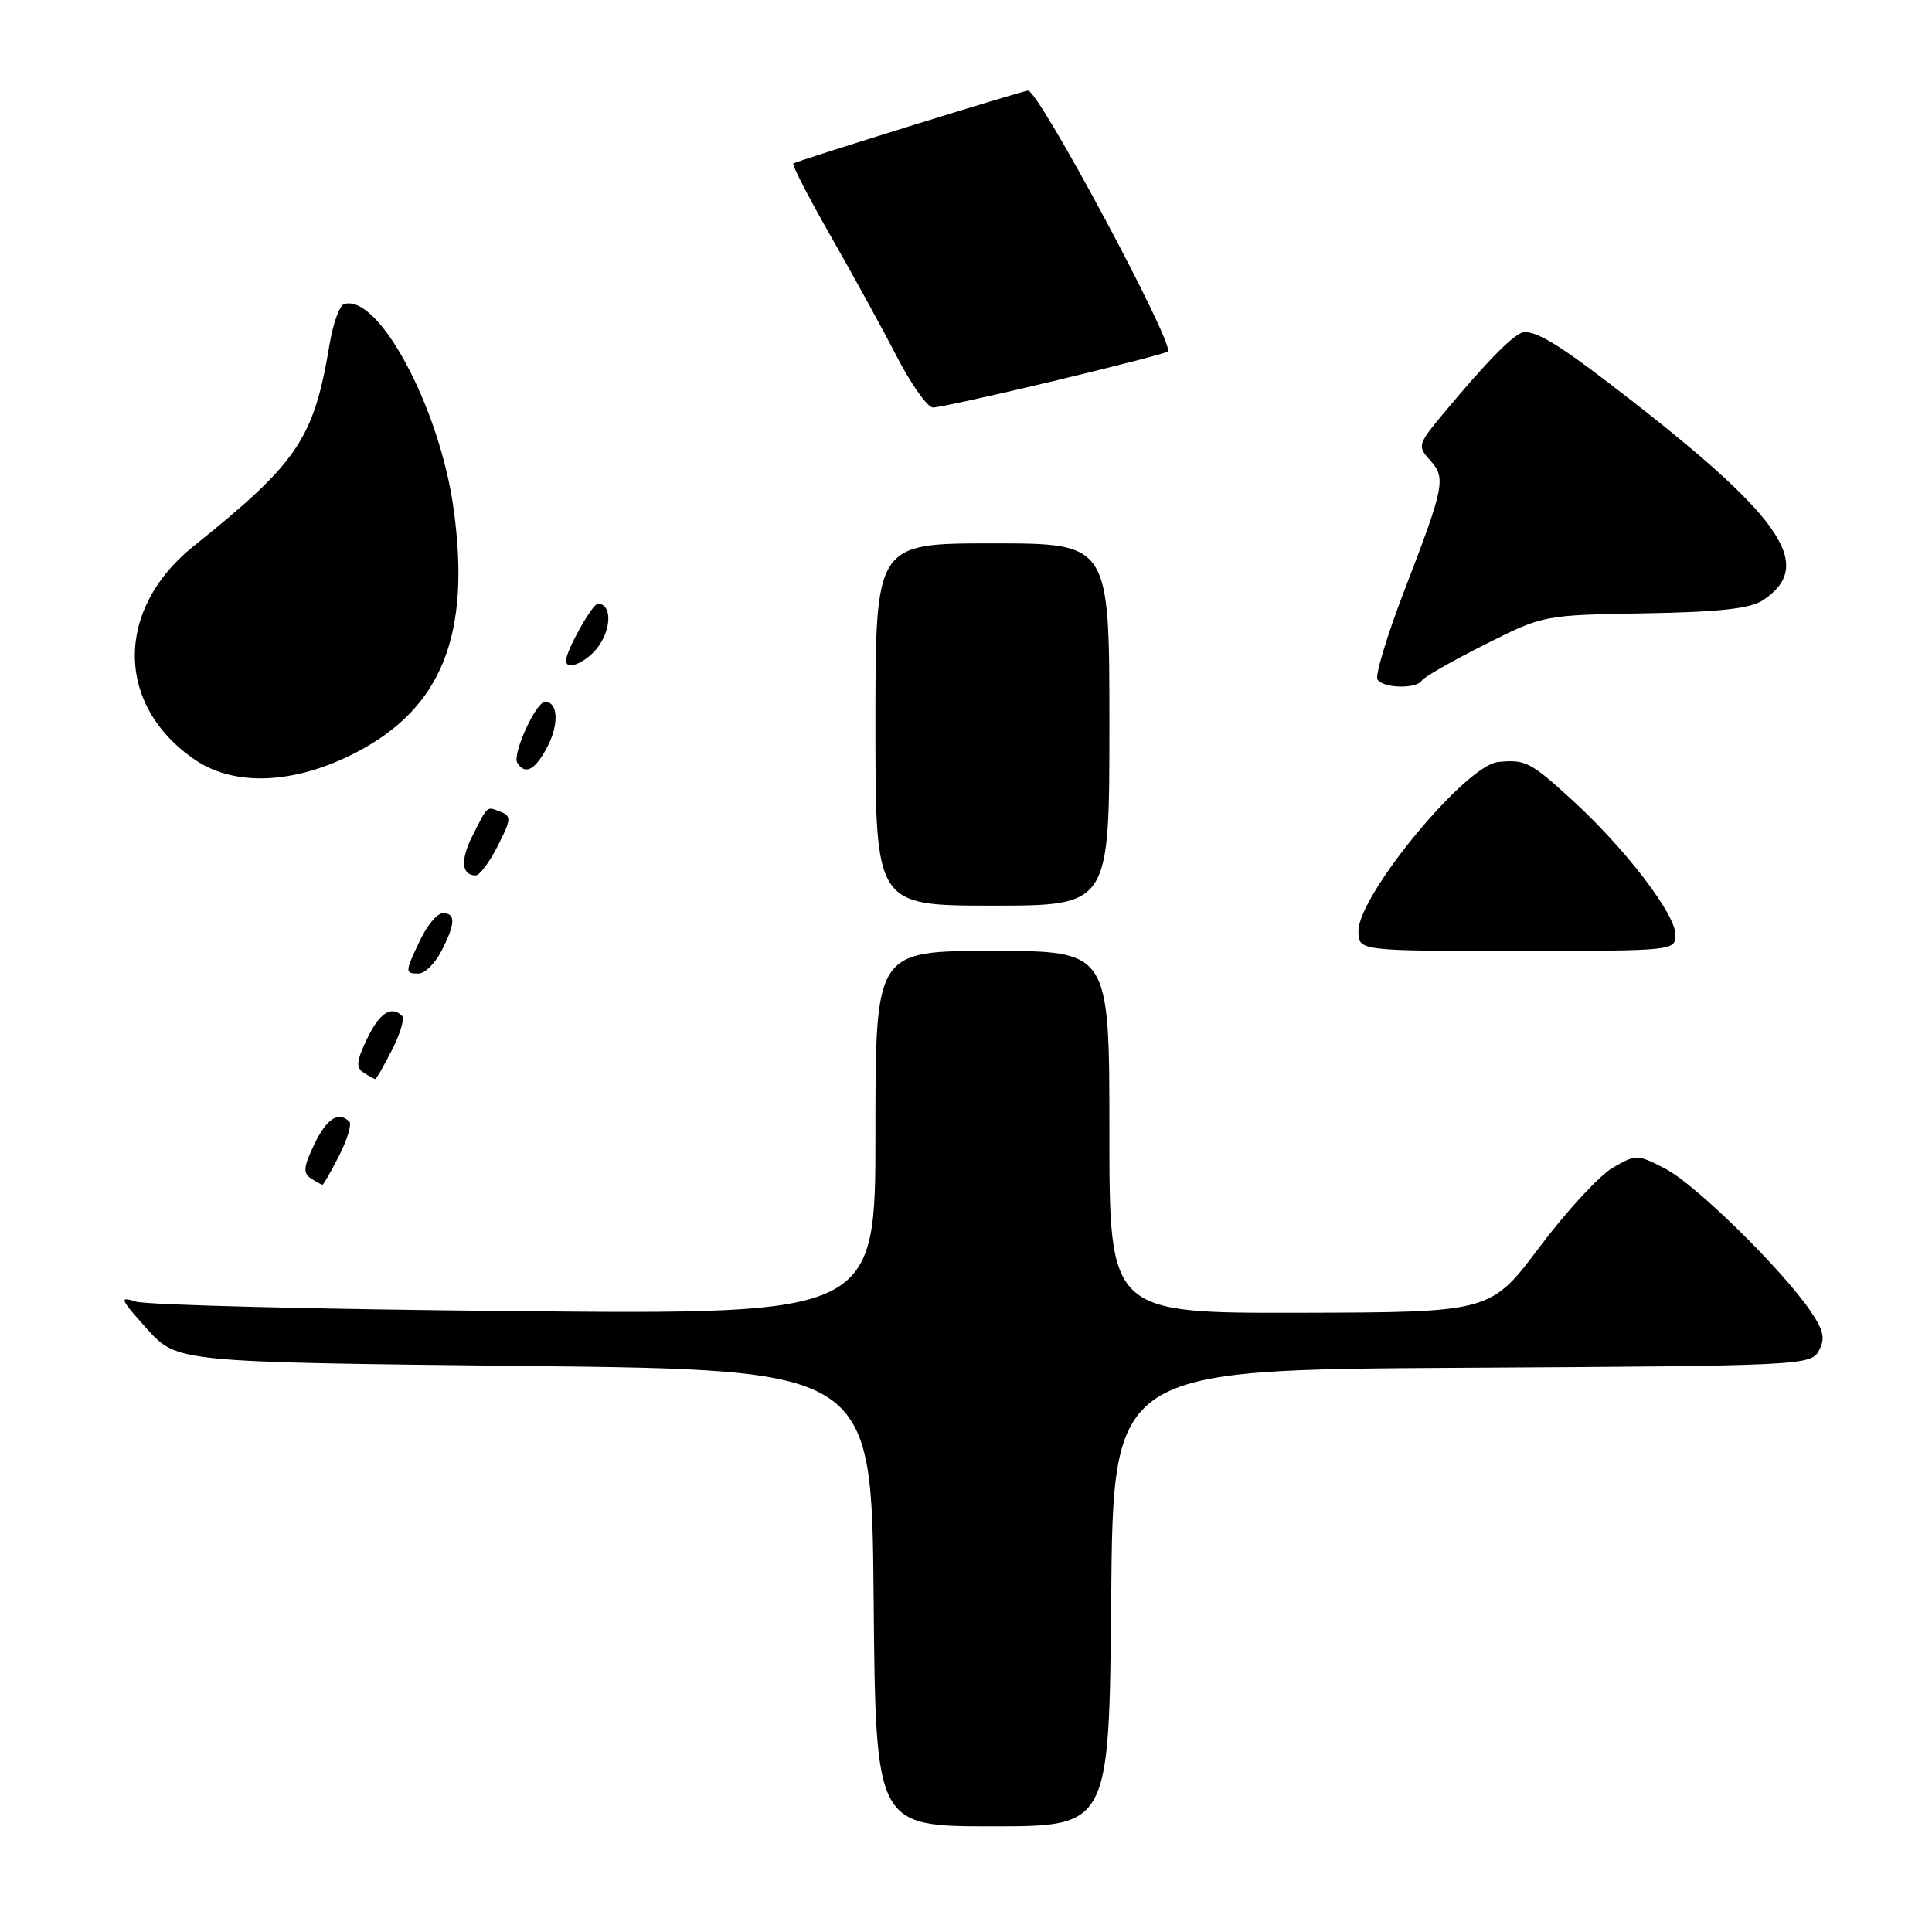<?xml version="1.0" encoding="UTF-8" standalone="no"?>
<!DOCTYPE svg PUBLIC "-//W3C//DTD SVG 1.1//EN" "http://www.w3.org/Graphics/SVG/1.1/DTD/svg11.dtd" >
<svg xmlns="http://www.w3.org/2000/svg" xmlns:xlink="http://www.w3.org/1999/xlink" version="1.1" viewBox="0 0 256 256">
 <g >
 <path fill="currentColor"
d=" M 147.24 211.75 C 147.50 181.50 147.50 181.50 193.72 181.24 C 238.91 180.99 239.96 180.93 241.02 178.96 C 241.88 177.36 241.65 176.29 239.90 173.72 C 236.09 168.15 224.66 156.93 220.68 154.87 C 216.96 152.94 216.80 152.93 213.68 154.74 C 211.93 155.76 207.57 160.48 204.00 165.24 C 197.50 173.89 197.50 173.89 172.25 173.95 C 147.00 174.00 147.00 174.00 147.00 150.00 C 147.00 126.00 147.00 126.00 131.50 126.00 C 116.00 126.00 116.00 126.00 116.00 150.09 C 116.00 174.18 116.00 174.18 68.25 173.73 C 41.99 173.49 19.38 172.92 18.00 172.47 C 15.75 171.74 15.90 172.10 19.47 176.08 C 23.45 180.50 23.45 180.50 69.47 181.00 C 115.50 181.50 115.50 181.50 115.76 211.75 C 116.03 242.00 116.03 242.00 131.50 242.00 C 146.97 242.00 146.97 242.00 147.24 211.75 Z  M 44.94 153.12 C 46.02 150.99 46.63 148.97 46.29 148.62 C 44.85 147.19 43.27 148.22 41.63 151.66 C 40.22 154.60 40.14 155.47 41.19 156.14 C 41.91 156.60 42.60 156.98 42.73 156.98 C 42.86 156.99 43.85 155.26 44.94 153.12 Z  M 51.94 139.12 C 53.02 136.99 53.63 134.97 53.29 134.62 C 51.85 133.19 50.27 134.22 48.63 137.66 C 47.22 140.60 47.14 141.47 48.19 142.14 C 48.91 142.60 49.60 142.98 49.73 142.98 C 49.86 142.99 50.85 141.26 51.94 139.12 Z  M 58.47 126.05 C 60.35 122.43 60.41 121.00 58.69 121.00 C 57.96 121.00 56.61 122.59 55.69 124.53 C 53.63 128.84 53.63 129.00 55.47 129.00 C 56.29 129.00 57.64 127.67 58.47 126.05 Z  M 222.00 123.84 C 222.00 121.11 215.32 112.40 208.27 105.96 C 202.79 100.95 202.11 100.61 198.50 100.97 C 194.19 101.40 180.00 118.59 180.00 123.37 C 180.00 126.00 180.00 126.00 201.00 126.00 C 221.84 126.00 222.00 125.98 222.00 123.84 Z  M 147.00 96.00 C 147.00 72.00 147.00 72.00 131.50 72.00 C 116.00 72.00 116.00 72.00 116.00 96.00 C 116.00 120.00 116.00 120.00 131.50 120.00 C 147.00 120.00 147.00 120.00 147.00 96.00 Z  M 65.95 112.10 C 67.74 108.58 67.78 108.13 66.33 107.57 C 64.44 106.85 64.70 106.62 62.59 110.78 C 60.97 113.96 61.15 116.00 63.04 116.00 C 63.55 116.00 64.86 114.24 65.95 112.10 Z  M 47.12 99.74 C 58.55 93.83 62.44 84.10 60.09 67.32 C 58.22 53.93 50.11 38.83 45.58 40.30 C 44.99 40.49 44.13 42.87 43.68 45.57 C 41.58 58.18 39.51 61.25 25.63 72.39 C 15.17 80.78 15.30 93.57 25.92 100.73 C 31.17 104.26 39.10 103.89 47.12 99.74 Z  M 72.55 98.91 C 74.10 95.91 73.94 93.00 72.22 93.00 C 71.01 93.00 67.85 99.95 68.54 101.07 C 69.59 102.76 70.93 102.04 72.55 98.91 Z  M 188.39 90.18 C 188.67 89.72 192.41 87.59 196.70 85.43 C 204.50 81.50 204.50 81.50 217.89 81.27 C 227.78 81.10 231.88 80.65 233.57 79.55 C 240.43 75.05 236.42 68.88 216.50 53.32 C 207.29 46.13 203.99 44.00 202.01 44.00 C 200.83 44.00 197.24 47.60 191.28 54.77 C 187.86 58.88 187.79 59.11 189.49 60.98 C 191.62 63.35 191.42 64.38 186.07 78.28 C 183.79 84.22 182.19 89.50 182.52 90.03 C 183.25 91.21 187.68 91.32 188.39 90.18 Z  M 79.46 85.42 C 81.09 82.93 80.96 80.00 79.22 80.00 C 78.49 80.00 75.00 86.23 75.00 87.53 C 75.00 89.04 78.03 87.60 79.46 85.42 Z  M 139.66 50.48 C 147.75 48.54 154.54 46.79 154.75 46.58 C 155.69 45.65 137.66 12.00 136.22 12.00 C 135.57 12.00 105.62 21.30 105.12 21.66 C 104.90 21.81 107.12 26.11 110.04 31.22 C 112.96 36.32 116.92 43.54 118.83 47.25 C 120.75 50.96 122.91 54.00 123.63 54.00 C 124.35 54.00 131.56 52.42 139.66 50.48 Z "/>
</g>
</svg>